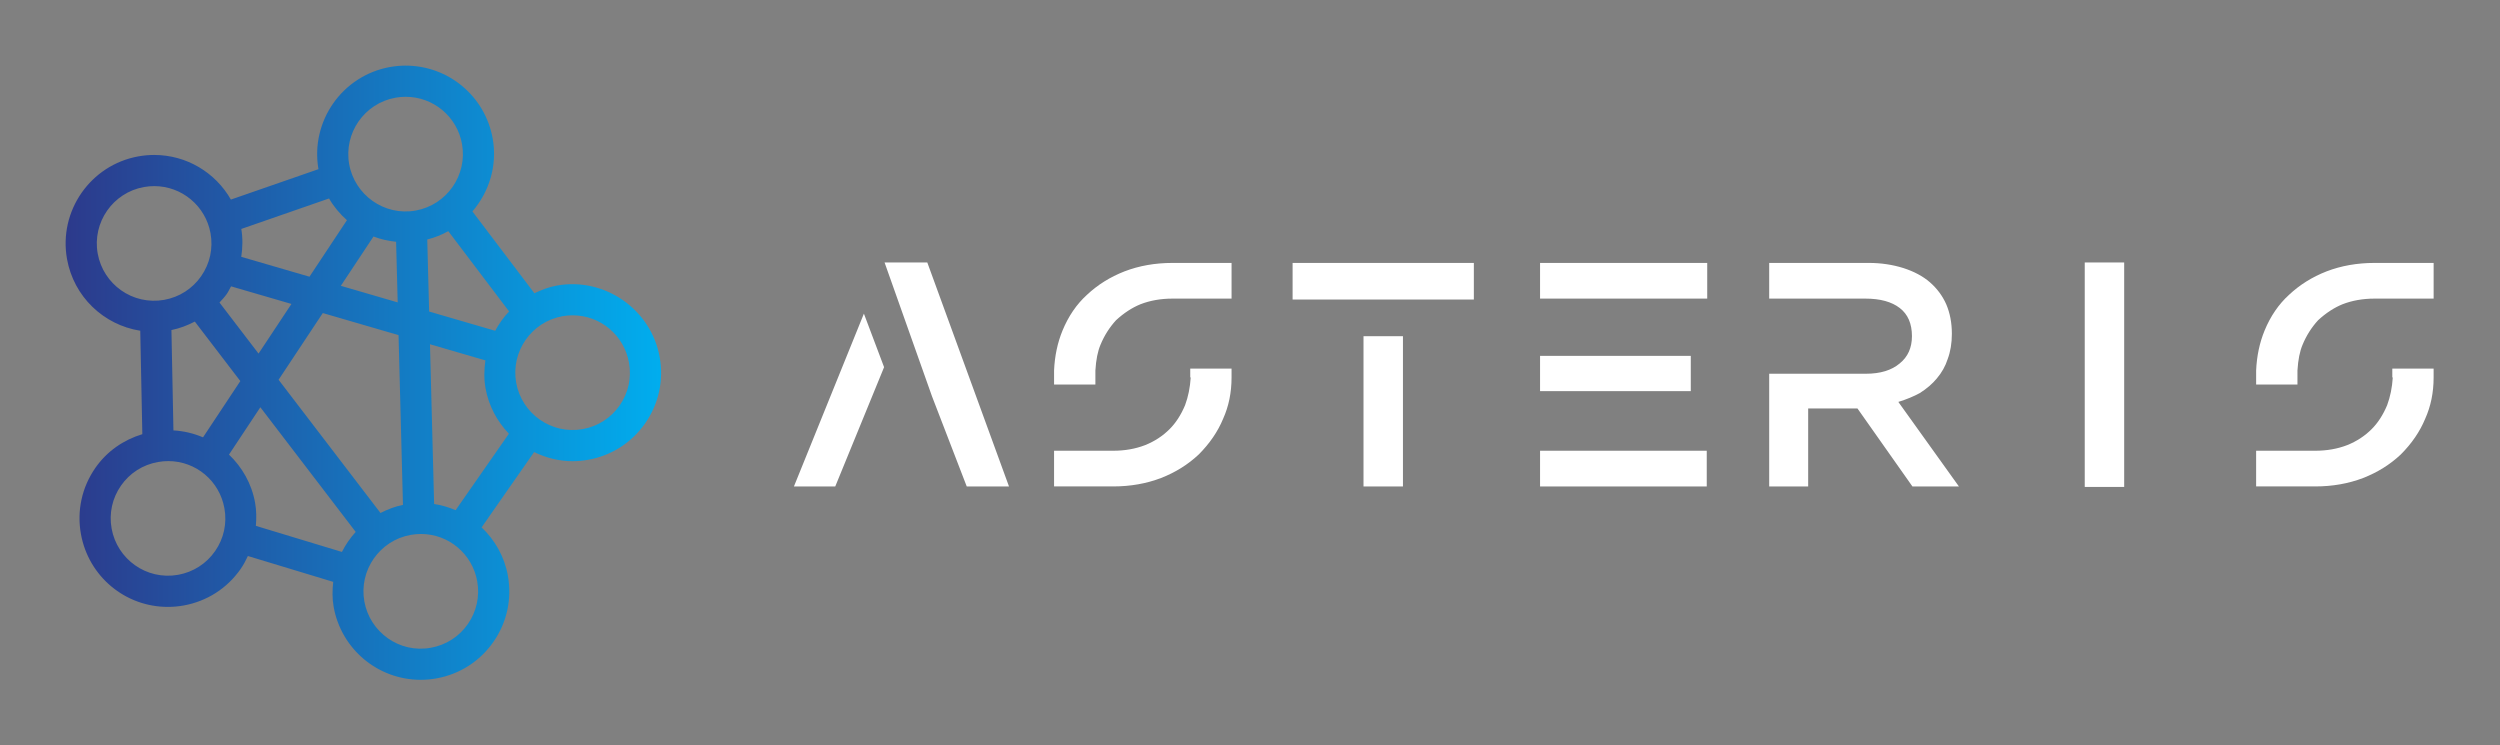 
        <svg xmlns="http://www.w3.org/2000/svg" xmlns:xlink="http://www.w3.org/1999/xlink" version="1.1" width="3166.205" 
        height="944.044" viewBox="0 0 3166.205 944.044">
			
			<rect x="0" y="0" width="3166.205" height="944.044" fill="#808080" stroke="none"/>
			
			<g transform="scale(8.31) translate(10, 10)">
				<defs id="SvgjsDefs1022"><linearGradient id="SvgjsLinearGradient1027"><stop id="SvgjsStop1028" stop-color="#2d388a" offset="0"></stop><stop id="SvgjsStop1029" stop-color="#00aeef" offset="1"></stop></linearGradient></defs><g id="SvgjsG1023" featureKey="symbolFeature-0" transform="matrix(1.499,0,0,1.499,-22.868,-20.651)" fill="url(#SvgjsLinearGradient1027)"><path xmlns="http://www.w3.org/2000/svg" d="M75.655,43.415c-0.859-4.82-5.553-8.149-10.446-7.278c-0.82,0.148-1.573,0.438-2.292,0.785l-6.301-8.32  c1.695-1.98,2.554-4.65,2.062-7.41c-0.768-4.296-4.49-7.415-8.85-7.415c-0.531,0-1.067,0.048-1.596,0.142  c-4.861,0.874-8.108,5.525-7.27,10.385l-8.903,3.092c-1.564-2.74-4.497-4.537-7.802-4.537c-0.531,0-1.067,0.048-1.594,0.142  c-4.88,0.875-8.139,5.559-7.265,10.441c0.685,3.825,3.716,6.702,7.447,7.289l0.211,10.516c-1.927,0.583-3.606,1.748-4.773,3.424  c-1.374,1.973-1.896,4.361-1.471,6.725c0.767,4.296,4.484,7.413,8.84,7.413c0.534,0,1.073-0.047,1.599-0.142  c2.369-0.425,4.432-1.745,5.805-3.722c0.29-0.416,0.52-0.858,0.732-1.309l8.674,2.627c-0.091,0.833-0.108,1.685,0.046,2.551  c0.774,4.292,4.496,7.408,8.853,7.408c0.53,0,1.066-0.048,1.594-0.143c2.366-0.425,4.425-1.744,5.798-3.716  c1.373-1.973,1.895-4.361,1.47-6.726c-0.349-1.947-1.324-3.631-2.672-4.914l5.337-7.656c1.191,0.578,2.508,0.928,3.904,0.928  c0.532,0,1.07-0.049,1.599-0.144c2.369-0.425,4.429-1.749,5.802-3.726C75.562,48.154,76.082,45.769,75.655,43.415z M58.93,40.736  l-6.715-1.956l-0.191-7.325c0.762-0.194,1.477-0.478,2.139-0.846l6.183,8.162C59.781,39.359,59.316,40.022,58.93,40.736z   M49.554,58.435c-0.818,0.168-1.573,0.461-2.284,0.827L36.908,45.717l4.495-6.783l7.701,2.243L49.554,58.435z M26.218,50.864  l-0.204-10.202c0.844-0.169,1.633-0.474,2.378-0.861l4.626,6.049l-3.792,5.721C28.29,51.169,27.279,50.926,26.218,50.864z   M30.9,37.864c0.253-0.281,0.518-0.55,0.736-0.864c0.173-0.249,0.293-0.521,0.439-0.782l6.141,1.789l-3.345,5.048L30.9,37.864z   M43.236,36.166l3.323-5.014c0.726,0.282,1.499,0.45,2.298,0.536l0.161,6.162L43.236,36.166z M48.792,17.039  c0.349-0.062,0.694-0.092,1.036-0.092c2.824,0,5.232,2.019,5.73,4.802c0.565,3.162-1.548,6.194-4.71,6.763  c-3.194,0.579-6.203-1.587-6.762-4.708C43.52,20.642,45.631,17.607,48.792,17.039z M43.857,29.492l-3.808,5.746l-6.936-2.02  c0.142-0.931,0.164-1.881,0.005-2.836l8.92-3.098C42.522,28.122,43.145,28.858,43.857,29.492z M18.518,32.884  c-0.566-3.164,1.544-6.197,4.704-6.764c0.348-0.062,0.694-0.092,1.036-0.092c2.823,0,5.234,2.02,5.733,4.802  c0.274,1.534-0.064,3.08-0.954,4.356c-0.89,1.277-2.225,2.131-3.758,2.406C22.054,38.163,19.077,36.003,18.518,32.884z   M30.454,63.137c-0.89,1.28-2.226,2.135-3.763,2.41c-3.215,0.571-6.201-1.588-6.759-4.711c-0.275-1.53,0.062-3.076,0.951-4.353  c0.889-1.276,2.221-2.13,3.757-2.403c0.352-0.063,0.703-0.095,1.048-0.095c2.816,0,5.219,2.017,5.713,4.799  C31.678,60.316,31.341,61.86,30.454,63.137z M34.598,60.569c0.064-0.774,0.065-1.557-0.077-2.343  c-0.345-1.941-1.315-3.621-2.655-4.901l3.189-4.813l9.695,12.674c-0.558,0.614-1.03,1.293-1.402,2.035L34.598,60.569z   M56.151,70.554c-0.889,1.278-2.223,2.134-3.757,2.407c-3.211,0.591-6.205-1.588-6.766-4.706c-0.565-3.165,1.548-6.201,4.713-6.767  c0.349-0.062,0.694-0.093,1.037-0.093c2.819,0,5.226,2.021,5.724,4.803C57.378,67.729,57.041,69.277,56.151,70.554z M54.907,58.976  c-0.692-0.297-1.42-0.514-2.185-0.629L52.3,42.106l5.636,1.642c-0.129,0.922-0.16,1.869,0.013,2.833  c0.323,1.803,1.186,3.376,2.376,4.621L54.907,58.976z M71.591,48.318c-0.89,1.282-2.227,2.139-3.76,2.416  c-3.211,0.571-6.203-1.59-6.765-4.713c-0.565-3.158,1.546-6.194,4.702-6.766c0.347-0.061,0.691-0.091,1.032-0.091  c2.826,0,5.236,2.021,5.734,4.811C72.812,45.5,72.475,47.043,71.591,48.318z"></path></g><g id="SvgjsG1024" featureKey="nameFeature-0" transform="matrix(0.916,0,0,0.916,109.21,28.783)" fill="#ffffff"><path d="M30.703 38.594 l7.031 0 l-13.594 -37.266 l-7.109 0 l7.891 22.266 z M1.953 38.594 l6.875 0 l8.125 -19.844 l-3.359 -8.906 z M64.922 1.406 c-2.865 0 -5.521 0.469 -7.969 1.406 c-2.396 0.938 -4.479 2.24 -6.25 3.906 c-1.719 1.562 -3.073 3.542 -4.062 5.938 c-0.833 2.031 -1.302 4.245 -1.406 6.641 l0 2.344 l6.875 0 l0 -2.344 c0.104 -1.771 0.391 -3.203 0.859 -4.297 c0.625 -1.51 1.484 -2.865 2.578 -4.062 c1.302 -1.198 2.656 -2.083 4.062 -2.656 c1.615 -0.625 3.385 -0.938 5.313 -0.938 l9.844 0 l0 -5.938 l-9.844 0 z M67.891 18.984 l0 1.484 l0.078 0 c-0.104 1.667 -0.417 3.203 -0.938 4.609 c-0.677 1.615 -1.536 2.943 -2.578 3.984 c-1.146 1.146 -2.5 2.031 -4.062 2.656 c-1.615 0.625 -3.385 0.938 -5.313 0.938 l-9.844 0 l0 5.938 l9.844 0 c2.865 0 5.521 -0.469 7.969 -1.406 c2.396 -0.938 4.479 -2.24 6.25 -3.906 c1.823 -1.823 3.177 -3.802 4.062 -5.937 c0.938 -2.083 1.406 -4.375 1.406 -6.875 l0 -1.484 l-6.875 0 z M103.281 7.5 l11.797 0 l0 -6.094 l-30.156 0 l0 6.094 l18.359 0 z M96.719 13.594 l6.562 0 l0 25 l-6.562 0 l0 -25 z M126.094 1.406 l27.813 0 l0 5.938 l-27.813 0 l0 -5.938 z M126.094 32.656 l27.734 0 l0 5.938 l-27.734 0 l0 -5.938 z M126.094 16.875 l25.078 0 l0 5.859 l-25.078 0 l0 -5.859 z M195.781 38.594 l-10.078 -14.063 c1.354 -0.417 2.552 -0.911 3.594 -1.484 c1.146 -0.729 2.083 -1.536 2.812 -2.422 c0.833 -0.99 1.432 -2.057 1.797 -3.203 c0.469 -1.25 0.703 -2.656 0.703 -4.219 c0 -1.823 -0.312 -3.463 -0.938 -4.922 c-0.625 -1.406 -1.536 -2.63 -2.734 -3.672 c-1.146 -0.99 -2.604 -1.771 -4.375 -2.344 c-1.823 -0.573 -3.75 -0.859 -5.781 -0.859 l-16.563 0 l0 5.938 l16.016 0 c2.448 0 4.349 0.521 5.703 1.562 s2.031 2.604 2.031 4.688 c0 1.927 -0.677 3.438 -2.031 4.531 c-1.354 1.146 -3.229 1.719 -5.625 1.719 l-16.094 0 l0 18.75 l6.484 0 l0 -12.969 l8.203 0 l9.141 12.969 l7.734 0 l0 0 z M223.281 16.875 l0 -15.547 l-6.562 0 l0 37.344 l6.562 0 l0 -21.797 z M264.922 1.406 c-2.865 0 -5.521 0.469 -7.969 1.406 c-2.396 0.938 -4.479 2.24 -6.25 3.906 c-1.719 1.562 -3.073 3.542 -4.062 5.938 c-0.833 2.031 -1.302 4.245 -1.406 6.641 l0 2.344 l6.875 0 l0 -2.344 c0.104 -1.771 0.391 -3.203 0.859 -4.297 c0.625 -1.51 1.484 -2.865 2.578 -4.062 c1.302 -1.198 2.656 -2.083 4.062 -2.656 c1.615 -0.625 3.385 -0.938 5.313 -0.938 l9.844 0 l0 -5.938 l-9.844 0 z M267.891 18.984 l0 1.484 l0.078 0 c-0.104 1.667 -0.417 3.203 -0.938 4.609 c-0.677 1.615 -1.536 2.943 -2.578 3.984 c-1.146 1.146 -2.5 2.031 -4.062 2.656 c-1.615 0.625 -3.385 0.938 -5.313 0.938 l-9.844 0 l0 5.938 l9.844 0 c2.865 0 5.521 -0.469 7.969 -1.406 c2.396 -0.938 4.479 -2.24 6.25 -3.906 c1.823 -1.823 3.177 -3.802 4.062 -5.937 c0.938 -2.083 1.406 -4.375 1.406 -6.875 l0 -1.484 l-6.875 0 z"></path></g>
			</g>
		</svg>
	